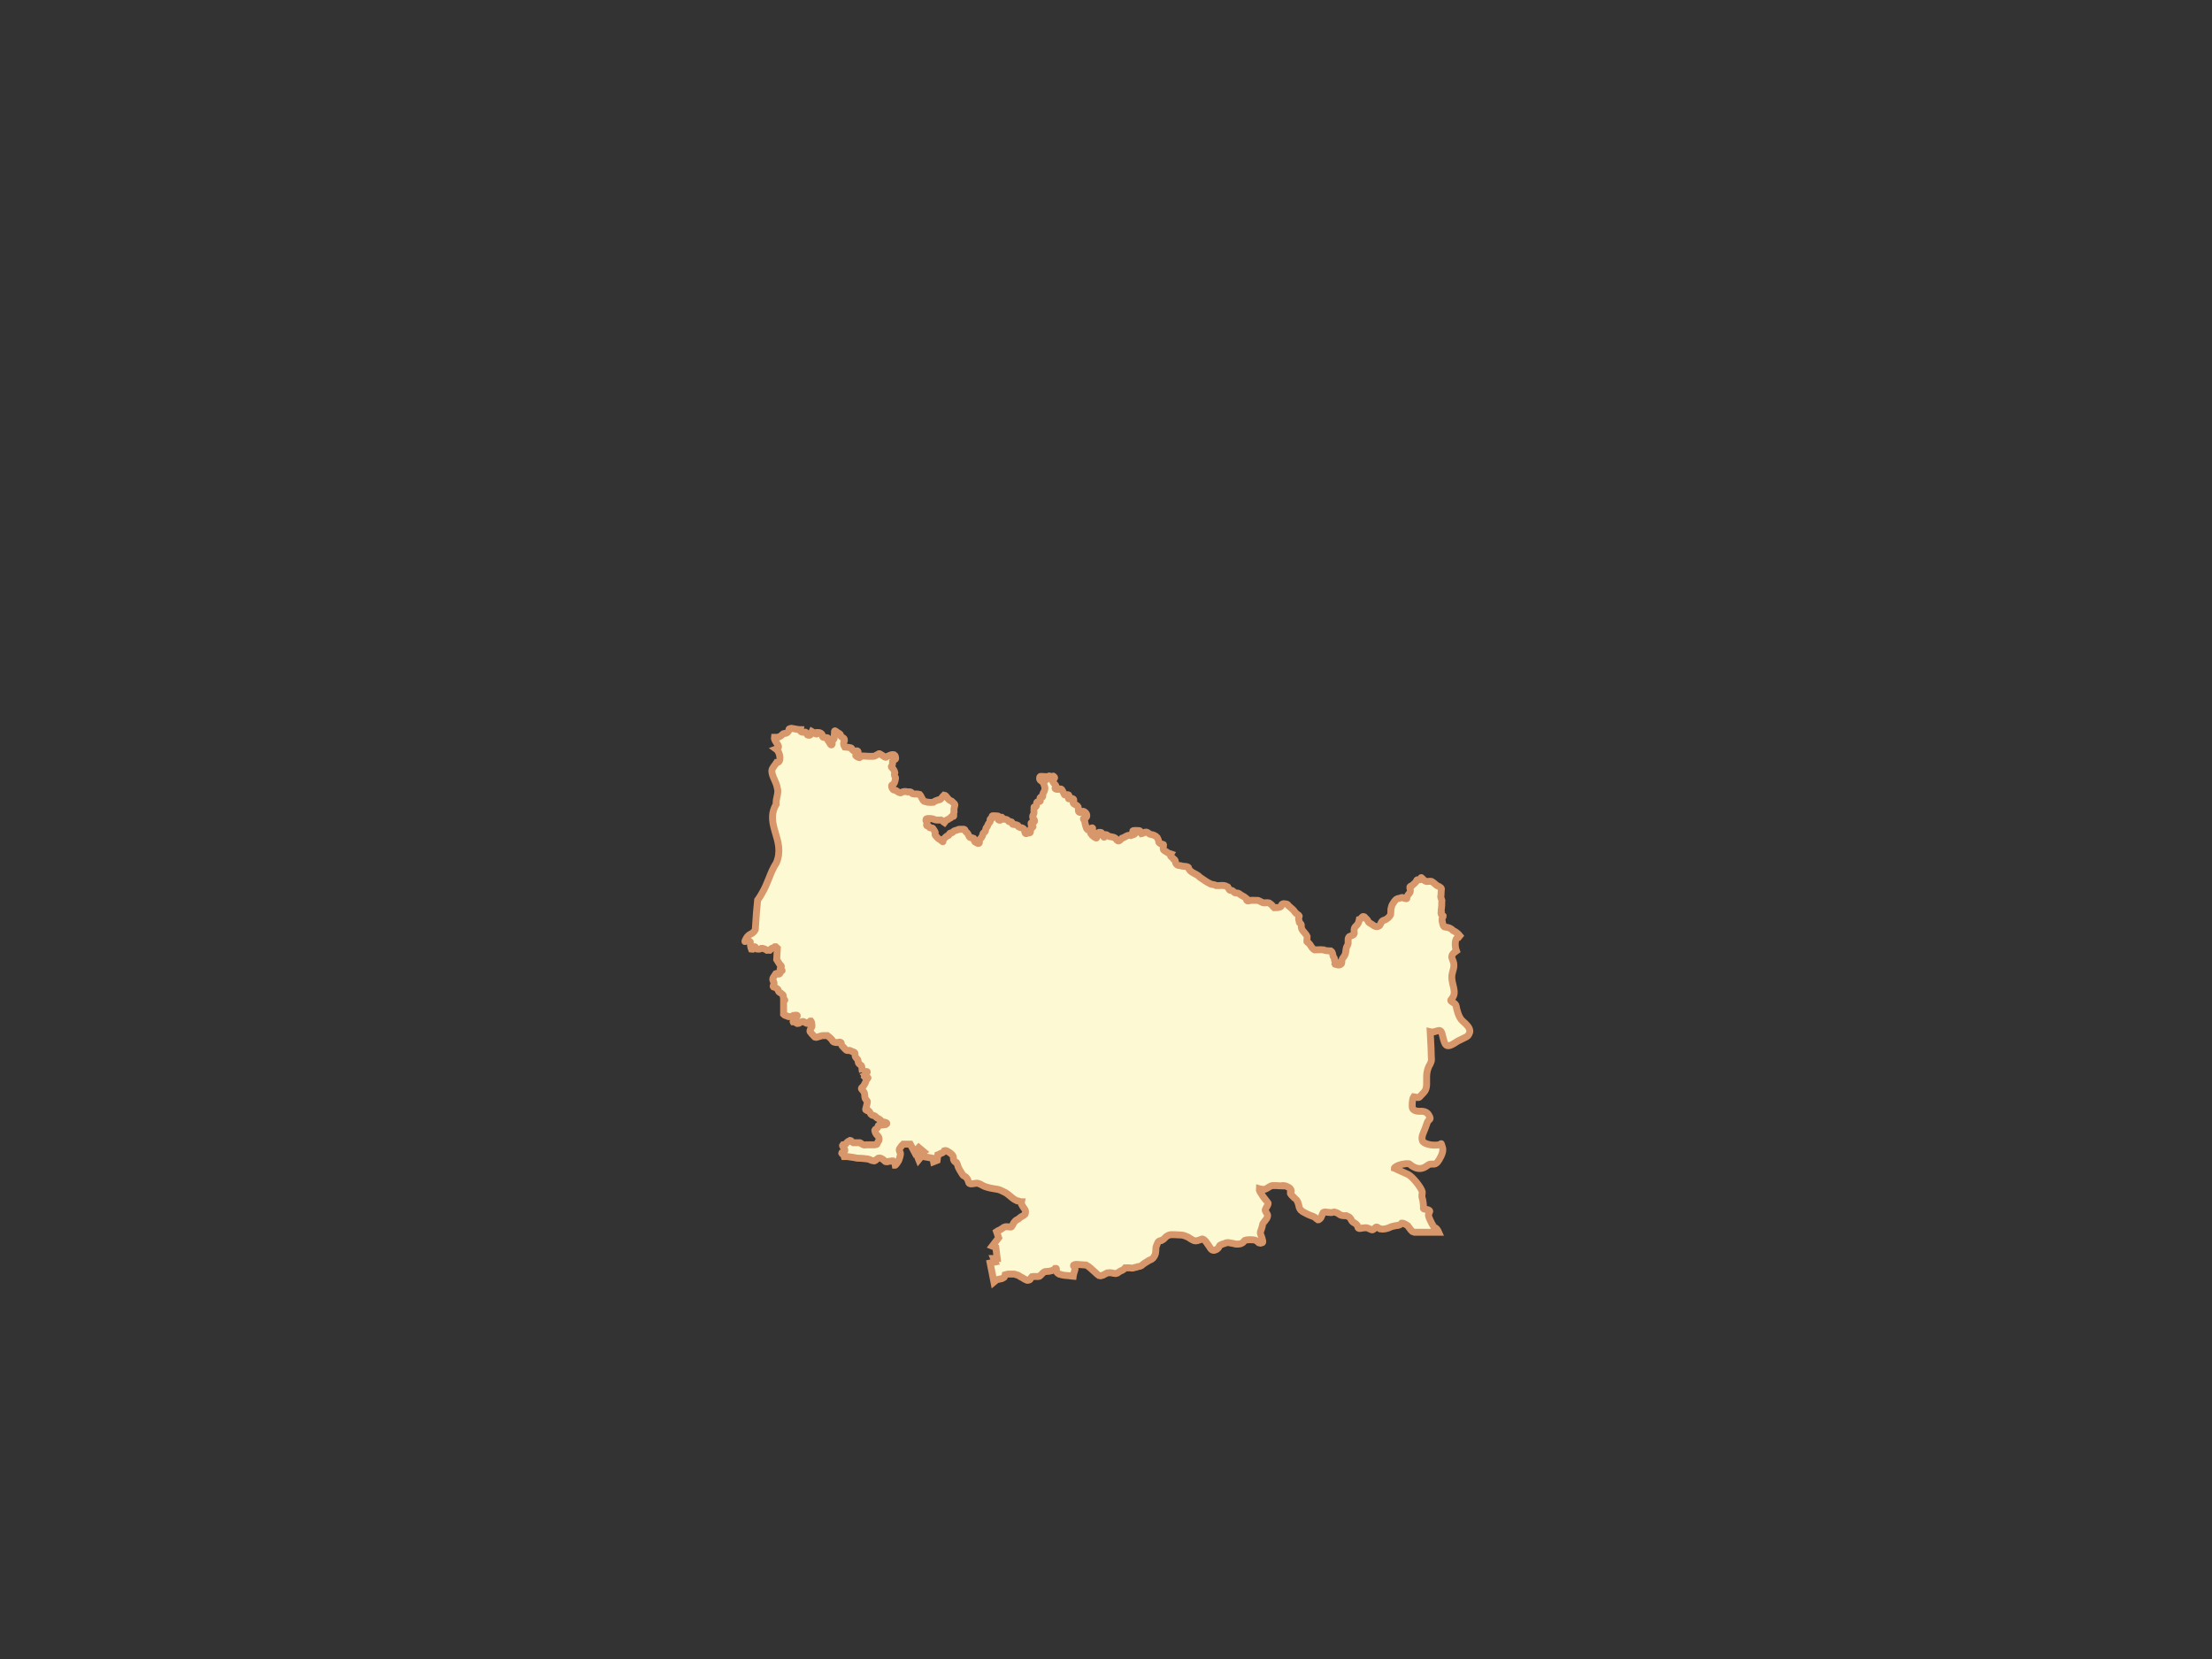 <?xml version="1.0" encoding="UTF-8" standalone="no" ?>
<!DOCTYPE svg PUBLIC "-//W3C//DTD SVG 1.1//EN" "http://www.w3.org/Graphics/SVG/1.1/DTD/svg11.dtd">
<svg xmlns="http://www.w3.org/2000/svg" xmlns:xlink="http://www.w3.org/1999/xlink" version="1.1" width="640" height="480" viewBox="0 0 640 480" xml:space="preserve">
<rect x="0" y="0" width="640" height="480" fill="#333333" stroke="none"/>
<desc>Created with Fabric.js 3.6.6</desc>
<defs>
</defs>
<g transform="matrix(1 0 0 1 320.38 290.83)" id="path5458"  >
<path style="stroke: rgb(215,151,106); stroke-width: 2; stroke-dasharray: none; stroke-linecap: butt; stroke-dashoffset: 0; stroke-linejoin: miter; stroke-miterlimit: 4; fill: rgb(253,249,210); fill-rule: evenodd; opacity: 1;"  transform=" translate(-250.04, -268.5)" d="m 164.08 273.1 c 0.069 0 0.137 0 0.197 0 c 0.077 0.1 0.149 0.2 0.197 0.4 c 0.043 0.2 0.09 0.5 0.103 0.8 c 0.013 0.2 -0.006 0.5 -0.103 0.6 c -0.12 0.2 -0.287 0.5 -0.385 0.7 c -0.049 0.1 -0.08 0.3 -0.084 0.4 c -0.005 0.1 0.018 0.2 0.084 0.2 c 0.288 0.3 0.464 0.7 0.76 0.9 c 0.168 0.2 0.298 0.4 0.451 0.5 c 0.076 0.1 0.156 0.2 0.253 0.2 c 0.097 0 0.212 0 0.347 0 c 0.349 -0.1 0.686 -0.2 1.004 -0.3 c 0.319 -0.1 0.62 -0.2 0.901 -0.2 c 0.238 0 0.537 0 0.817 0 c 0.14 0 0.273 0 0.394 0 c 0.122 0.1 0.234 0.1 0.319 0.2 c 0.141 0.2 0.358 0.3 0.563 0.5 c 0.205 0.2 0.391 0.4 0.479 0.5 c 0.092 0.2 0.184 0.4 0.282 0.5 c 0.097 0.1 0.202 0.1 0.319 0.2 c 0.235 0.1 0.527 0.1 0.929 0.1 c 0.084 0 0.397 -0.1 0.676 -0.1 c 0.14 0 0.268 0 0.357 0.1 c 0.089 0 0.132 0.1 0.103 0.2 c -0.029 0.1 -0.019 0.2 0.01 0.3 c 0.028 0.1 0.083 0.2 0.15 0.3 c 0.135 0.2 0.331 0.4 0.516 0.6 c 0.071 0 0.258 0.3 0.469 0.5 c 0.211 0.2 0.44 0.4 0.573 0.4 c 0.316 0 0.547 0 0.76 0 c 0.214 0.1 0.408 0.2 0.666 0.3 c 0.23 0.1 0.444 0.1 0.601 0.2 c 0.079 0.1 0.143 0.1 0.188 0.2 c 0.044 0.1 0.075 0.2 0.075 0.4 c 0 0.4 0.031 0.6 0.131 0.8 c 0.1 0.2 0.269 0.3 0.535 0.6 c 0.135 0.1 0.197 0.4 0.244 0.7 c 0.047 0.2 0.073 0.5 0.131 0.5 c 0.095 0.1 0.183 0.2 0.291 0.3 c 0.218 0.2 0.385 0.3 0.497 0.4 c 0.112 0.2 0.169 0.4 0.169 0.7 c 0 0.2 0.043 0.7 0.113 1 c 0.017 0.1 0.037 0.1 0.056 0.2 m 0 0 c 0.021 0 0.042 0.1 0.066 0.1 c 0.045 0.1 0.098 0.1 0.15 0 c 0.045 -0.1 0.376 -0.2 0.676 -0.3 c 0.15 0 0.294 0 0.385 0 c 0.091 0 0.125 0.1 0.075 0.2 c -0.044 0.1 -0.298 0.3 -0.535 0.5 c -0.118 0.2 -0.231 0.3 -0.31 0.4 c -0.079 0.1 -0.122 0.2 -0.103 0.2 c 0.026 0.1 0.121 0.2 0.253 0.2 c 0.132 0.1 0.298 0.1 0.451 0.1 c 0.152 0.1 0.298 0.1 0.385 0.1 c 0.087 0.1 0.12 0.1 0.056 0.2 c -0.092 0.1 -0.211 0.3 -0.319 0.4 c -0.108 0.2 -0.207 0.3 -0.253 0.5 c -0.104 0.4 -0.366 0.8 -0.573 1.2 c -0.093 0.2 -0.336 0.4 -0.516 0.6 c -0.09 0.1 -0.163 0.1 -0.197 0.2 c -0.034 0.1 -0.026 0.2 0.047 0.3 c 0.068 0.1 0.062 0.1 0.188 0.2 c 0.164 0.2 0.334 0.4 0.46 0.6 c 0.126 0.2 0.206 0.4 0.206 0.6 c 0 0.2 0.026 0.5 0.075 0.8 c 0.05 0.4 0.128 0.6 0.216 0.7 c 0.179 0.2 0.338 0.3 0.432 0.5 c 0.093 0.1 0.114 0.3 0.037 0.6 c -0.122 0.5 -0.149 0.7 -0.282 1.2 c -0.068 0.3 -0.178 0.5 -0.178 0.6 c -0 0.1 0.032 0.2 0.103 0.2 c 0.071 0.1 0.178 0.1 0.357 0.2 c 0.185 0 0.322 0.1 0.422 0.1 c 0.1 0.1 0.167 0.2 0.225 0.2 c 0.117 0.2 0.193 0.4 0.404 0.7 c 0.108 0.1 0.222 0.2 0.338 0.3 c 0.116 0.1 0.231 0.1 0.347 0.1 c 0.232 0.1 0.457 0.1 0.648 0.3 c 0.338 0.4 0.755 0.6 1.145 0.8 c 0.181 0.1 0.364 0.3 0.554 0.5 c 0.095 0.1 0.193 0.1 0.291 0.2 c 0.098 0.1 0.198 0.1 0.3 0.1 c 0.2 0 0.581 0.1 0.817 0.2 c 0.118 0.1 0.192 0.1 0.197 0.2 c 0.005 0.1 -0.064 0.2 -0.253 0.3 c -0.163 0 -0.352 0.1 -0.573 0.1 c -0.221 0 -0.473 0.1 -0.76 0.1 c -0.411 0 -0.63 0 -0.77 0 c -0.139 0.1 -0.202 0.3 -0.282 0.6 c -0.027 0.1 -0.103 0.2 -0.197 0.3 c -0.094 0.1 -0.203 0.1 -0.31 0.2 c -0.107 0.1 -0.205 0.2 -0.272 0.2 c -0.067 0.1 -0.102 0.2 -0.075 0.3 c 0.055 0.2 0.129 0.5 0.235 0.7 c 0.105 0.2 0.241 0.4 0.432 0.6 c 0.23 0.2 0.374 0.4 0.46 0.6 c 0.085 0.2 0.113 0.4 0.113 0.6 c 0 0.3 -0.092 0.5 -0.197 0.6 c -0.105 0.1 -0.227 0.2 -0.282 0.4 c -0.036 0.2 -0.077 0.3 -0.131 0.4 c -0.054 0.1 -0.125 0.1 -0.206 0.1 c -0.163 0.1 -0.391 0.1 -0.713 0.1 h -1.521 c -0.215 0 -0.471 0 -0.723 0 c -0.252 0.1 -0.496 0.1 -0.704 0 c -0.269 -0.1 -0.501 -0.2 -0.751 -0.4 c -0.125 0 -0.252 -0.1 -0.394 -0.2 c -0.143 0 -0.304 0 -0.479 0 c -0.215 0 -0.471 0 -0.723 0 c -0.252 0 -0.496 0 -0.704 0 c -0.211 -0.1 -0.669 -0.7 -0.76 -0.7 c -0.135 0.1 -0.373 0.2 -0.601 0.3 c -0.228 0.2 -0.447 0.3 -0.544 0.5 c -0.051 0.1 -0.156 0.2 -0.282 0.3 c -0.125 0 -0.276 0.1 -0.413 0.1 c -0.137 0 -0.261 0.1 -0.347 0.1 c -0.086 0.1 -0.131 0.2 -0.103 0.3 c 0.039 0.1 0.234 0.4 0.404 0.6 c 0.085 0.2 0.164 0.3 0.216 0.4 c 0.051 0.2 0.073 0.3 0.047 0.4 c -0.024 0.1 -0.109 0.1 -0.216 0.2 c -0.107 0.1 -0.238 0.2 -0.357 0.2 c -0.119 0.1 -0.222 0.2 -0.282 0.2 c -0.059 0.1 -0.071 0.1 0 0.2 c 0.127 0.1 0.287 0.3 0.432 0.4 c 0.108 0.2 0.178 0.3 0.244 0.5 h -0 c 0.297 0 0.501 0 0.882 0 c 0.701 0.1 1.483 0.2 2.065 0.3 c 0.634 0.2 1.294 0.2 1.952 0.2 c 0.659 0.1 1.314 0.1 1.934 0.2 c 0.738 0.2 1.162 0.5 1.521 0.5 c 0.18 0.1 0.337 0.1 0.516 0 c 0.18 -0.1 0.377 -0.2 0.619 -0.5 c 0.111 -0.1 0.223 -0.1 0.338 -0.2 c 0.115 0 0.232 -0.1 0.347 -0.1 c 0.23 0 0.458 0.1 0.666 0.2 c 0.416 0.2 0.757 0.6 0.901 0.7 c 0.145 0.2 0.325 0.2 0.526 0.2 c 0.2 0 0.423 0 0.648 -0.1 c 0.225 0 0.456 -0.1 0.676 -0.1 c 0.219 -0.1 0.427 0 0.61 0 c 0.128 0.1 0.219 0.2 0.291 0.3 c 0.072 0.1 0.127 0.1 0.16 0.2 c 0.066 0.2 0.064 0.4 0.075 0.5 c 0.006 0.1 0.02 0.1 0.037 0.2 c 0.018 0 0.038 0 0.084 -0.1 c 0.093 0 0.261 -0.3 0.573 -0.7 c 0.234 -0.3 0.389 -0.6 0.507 -1 c 0.118 -0.3 0.206 -0.7 0.319 -1.2 c 0.065 -0.2 0.044 -0.4 -0.01 -0.6 c -0.054 -0.1 -0.147 -0.3 -0.216 -0.4 c -0.069 -0.2 -0.113 -0.3 -0.094 -0.5 c 0.019 -0.2 0.108 -0.4 0.319 -0.6 c 0.376 -0.5 0.48 -0.7 0.817 -1 h 2.046 l 1.23 2.3 l 1.22 -1.3 l 1.436 1.2 l -1.84 1.3 l 0.404 1 l 0.826 -1 l 3.276 0.6 l 0.197 1 l 1.023 -0.4 l 0.206 -1.6 c 0.273 -0.1 0.544 -0.2 0.817 -0.4 c 0.565 -0.2 0.832 -0.3 1.084 -0.8 c 0.331 -0.1 0.604 0 0.925 0.2 c 0.407 0.2 0.828 0.5 1.145 0.8 c 0.158 0.1 0.292 0.3 0.385 0.5 c 0.093 0.2 0.15 0.3 0.15 0.5 c 0 0.5 0.049 0.7 0.131 0.8 c 0.083 0.2 0.201 0.3 0.329 0.4 c 0.128 0 0.269 0.1 0.404 0.2 c 0.134 0.2 0.263 0.4 0.366 0.8 c 0.117 0.5 0.323 0.9 0.554 1.3 c 0.231 0.4 0.479 0.8 0.666 1.1 c 0.124 0.3 0.276 0.4 0.441 0.6 c 0.166 0.1 0.351 0.2 0.526 0.3 c 0.175 0.1 0.345 0.3 0.497 0.5 c 0.152 0.2 0.288 0.4 0.385 0.8 c 0.084 0.3 0.195 0.6 0.347 0.7 c 0.152 0.1 0.342 0.1 0.563 0.1 c 0.442 0 1.022 -0.2 1.746 -0.2 c 0.175 0 0.361 0.1 0.563 0.2 c 0.202 0 0.422 0.2 0.657 0.3 c 0.235 0.1 0.487 0.3 0.76 0.4 c 0.274 0.1 0.565 0.2 0.882 0.3 c 1.056 0.3 2.021 0.4 3.069 0.6 c 0.449 0.1 0.98 0.3 1.492 0.6 c 0.512 0.2 1.005 0.5 1.37 0.8 c 0.424 0.3 0.816 0.7 1.211 1 c 0.395 0.3 0.798 0.6 1.248 0.8 c 0.23 0.1 0.457 0.2 0.676 0.2 c 0.219 0.1 0.432 0.1 0.723 0.2 h 0.085 c -0.02 0.1 -0.047 0.2 -0.047 0.4 c 0 0.2 0.073 0.3 0.188 0.5 c 0.115 0.2 0.269 0.5 0.422 0.7 c 0.153 0.2 0.307 0.4 0.422 0.6 c 0.115 0.2 0.188 0.4 0.188 0.6 c 0 0.4 -0.045 0.6 -0.131 0.8 c -0.087 0.1 -0.215 0.2 -0.366 0.3 c -0.151 0.1 -0.323 0.2 -0.516 0.3 c -0.193 0.1 -0.406 0.2 -0.619 0.4 c -0.373 0.4 -0.72 0.5 -1.032 0.7 c -0.156 0.1 -0.306 0.2 -0.441 0.4 c -0.135 0.1 -0.256 0.3 -0.366 0.5 c -0.207 0.4 -0.338 0.7 -0.441 0.8 c -0.103 0.2 -0.18 0.3 -0.282 0.3 c -0.203 0 -0.506 -0.1 -1.323 -0.1 c -0.219 0 -0.389 0 -0.535 0.1 c -0.146 0 -0.272 0.1 -0.404 0.2 c -0.263 0.2 -0.553 0.4 -1.108 0.7 c -0.273 0.1 -0.544 0.2 -0.817 0.4 l 0.61 1.8 l -1.84 2.4 l 1.023 0.4 l 0.404 3.2 h -1.023 l 0.413 1 l -1.436 0.3 l 1.089 5.5 c 0.358 -0.3 0.706 -0.6 0.957 -0.7 c 0.482 -0.1 0.987 -0.2 1.399 -0.3 c 0.206 -0.1 0.388 -0.2 0.535 -0.3 c 0.147 -0.2 0.258 -0.3 0.319 -0.6 c 0.022 0 0.073 -0.1 0.141 -0.2 c 0.068 0 0.151 -0.1 0.253 -0.1 c 0.204 -0.1 0.473 -0.1 0.751 -0.1 c 0.557 0 1.176 0 1.521 0 c 0.195 0 0.4 0.1 0.61 0.2 c 0.21 0 0.417 0.1 0.619 0.2 c 0.405 0.3 0.771 0.5 1.014 0.6 c 0.304 0.2 0.583 0.3 0.835 0.5 c 0.253 0.1 0.481 0.2 0.695 0.3 c 0.214 0 0.414 0 0.601 -0.1 c 0.187 -0.1 0.363 -0.3 0.535 -0.7 c 0.051 -0.1 0.122 -0.1 0.206 -0.2 c 0.084 0 0.182 -0.1 0.291 -0.1 c 0.218 0 0.475 0 0.741 0 c 0.267 0 0.541 0 0.788 0 c 0.248 0 0.468 -0.1 0.629 -0.3 c 0.382 -0.3 0.543 -0.6 0.807 -0.8 c 0.132 -0.1 0.289 -0.2 0.516 -0.3 c 0.227 0 0.523 -0.1 0.929 -0.1 c 0.212 0 0.435 0 0.657 -0.1 c 0.222 0 0.443 -0.1 0.638 -0.2 c 0.39 -0.2 0.69 -0.4 0.751 -0.5 c 0.17 0 0.259 -0.1 0.3 0 c 0.041 0 0.033 0.1 0.028 0.3 c -0.005 0.1 -0.013 0.3 0.019 0.4 c 0.032 0.2 0.102 0.4 0.253 0.5 c 0.093 0.1 0.267 0.3 0.479 0.4 c 0.212 0 0.467 0.1 0.723 0.2 c 0.511 0.1 1.033 0.2 1.267 0.2 c 0.506 0 1.147 0.1 1.774 0.2 c 0.127 0 0.222 0.1 0.347 0.1 c 0.039 -0.3 0.071 -0.5 0.16 -0.8 c 0.128 -0.4 0.285 -0.9 0.385 -1.3 c 0.047 -0.1 -0.014 -0.3 -0.103 -0.5 c -0.089 -0.1 -0.212 -0.3 -0.282 -0.4 c -0.035 -0.1 -0.055 -0.2 -0.056 -0.2 c -0.001 -0.1 0.022 -0.1 0.075 -0.1 c 0.105 -0.1 0.333 -0.2 0.77 -0.2 c 0.489 0 1.038 0.1 1.549 0.1 c 0.511 0 0.98 0.1 1.314 0.1 c 0.233 0.1 0.738 0.5 1.239 0.9 c 0.501 0.5 1.003 0.9 1.22 1.1 c 0.513 0.5 0.85 0.8 1.145 1 c 0.147 0 0.278 0.1 0.422 0.1 c 0.145 0 0.302 0 0.479 -0.1 c 0.226 0 0.387 -0.1 0.526 -0.2 c 0.139 -0.1 0.252 -0.2 0.385 -0.2 c 0.133 -0.1 0.288 -0.2 0.497 -0.3 c 0.209 0 0.477 -0.1 0.845 -0.1 c 0.6 0 0.992 0.2 1.37 0.2 c 0.189 0.1 0.375 0.1 0.582 0 c 0.207 0 0.431 -0.2 0.704 -0.4 c 0.402 -0.3 0.698 -0.4 0.976 -0.5 c 0.278 -0.2 0.536 -0.3 0.864 -0.7 c 0.057 0 0.225 0 0.441 0 c 0.216 0 0.478 0 0.751 0 c 0.546 0.1 1.107 0.1 1.267 0 c 0.288 -0.1 0.55 -0.2 0.798 -0.2 c 0.248 -0.1 0.478 -0.2 0.695 -0.2 c 0.216 0 0.417 -0.1 0.61 -0.2 c 0.193 -0.1 0.376 -0.2 0.554 -0.4 c 0.225 -0.2 0.55 -0.4 0.882 -0.6 c 0.332 -0.2 0.678 -0.4 0.967 -0.6 c 0.574 -0.2 0.857 -0.4 1.061 -0.6 c 0.204 -0.2 0.324 -0.5 0.573 -0.9 c 0.098 -0.2 0.152 -0.5 0.188 -0.7 c 0.035 -0.2 0.056 -0.5 0.066 -0.7 c 0.01 -0.3 0.008 -0.5 0.028 -0.7 c 0.021 -0.2 0.063 -0.4 0.131 -0.5 c 0.267 -0.6 0.315 -0.9 0.451 -1.1 c 0.068 -0.1 0.149 -0.2 0.3 -0.3 c 0.151 -0.1 0.365 -0.2 0.676 -0.2 c 0.174 -0.1 0.347 -0.2 0.507 -0.3 c 0.16 -0.1 0.309 -0.2 0.46 -0.4 c 0.301 -0.3 0.584 -0.6 0.873 -0.7 c 0.255 -0.2 0.554 -0.2 0.873 -0.3 c 0.319 0 0.666 0 1.014 0 c 0.696 0 1.414 0.1 2.009 0.1 c 0.324 0 0.656 0.1 0.986 0.2 c 0.33 0.1 0.658 0.3 0.976 0.4 c 0.636 0.4 1.228 0.8 1.718 1 c 0.177 0 0.363 0.1 0.554 0.1 c 0.191 0 0.387 -0.1 0.582 -0.1 c 0.389 -0.1 0.776 -0.3 1.117 -0.4 c 0.1 -0.1 0.209 -0.1 0.329 0 c 0.12 0 0.254 0.1 0.385 0.2 c 0.262 0.2 0.535 0.5 0.798 0.9 c 0.525 0.7 0.986 1.5 1.145 1.7 c 0.196 0.2 0.422 0.4 0.648 0.4 c 0.226 0.1 0.452 0 0.666 -0.1 c 0.215 0 0.419 -0.2 0.582 -0.3 c 0.163 -0.1 0.286 -0.3 0.357 -0.4 c 0.125 -0.3 0.243 -0.4 0.366 -0.6 c 0.123 -0.1 0.254 -0.2 0.394 -0.2 c 0.281 -0.2 0.614 -0.2 1.079 -0.4 c 0.173 -0.1 0.413 -0.2 0.685 -0.2 c 0.272 0 0.58 0 0.882 0.1 c 0.604 0.1 1.193 0.2 1.502 0.3 c 0.319 0 0.607 0.1 0.864 0 c 0.257 0 0.485 0 0.685 -0.1 c 0.201 -0.1 0.375 -0.2 0.526 -0.3 c 0.15 -0.2 0.278 -0.3 0.385 -0.4 c 0.106 -0.2 0.268 -0.3 0.46 -0.3 c 0.192 -0.1 0.412 -0.1 0.657 -0.1 c 0.489 -0.1 1.048 0 1.539 0 c 0.352 0 0.605 0.1 0.807 0.2 c 0.202 0.1 0.353 0.3 0.507 0.4 c 0.154 0.2 0.318 0.3 0.526 0.3 c 0.104 0.1 0.211 0.1 0.347 0 c 0.136 0 0.298 0 0.479 -0.1 c 0.095 -0.1 0.105 -0.3 0.066 -0.5 c -0.04 -0.2 -0.134 -0.5 -0.235 -0.9 c -0.201 -0.6 -0.451 -1.2 -0.451 -1.4 c 0 -0.3 0.156 -0.7 0.31 -1.1 c 0.153 -0.5 0.31 -0.9 0.31 -1.3 c -0 -0.1 0.274 -0.5 0.563 -0.9 c 0.289 -0.4 0.596 -0.8 0.666 -0.9 c 0.143 -0.3 0.215 -0.5 0.244 -0.7 c 0.029 -0.2 0.017 -0.3 -0.037 -0.4 c -0.109 -0.3 -0.358 -0.6 -0.619 -1.1 c -0.061 -0.1 -0.037 -0.3 0.028 -0.4 c 0.066 -0.2 0.173 -0.4 0.291 -0.6 c 0.118 -0.2 0.242 -0.4 0.338 -0.6 c 0.096 -0.2 0.16 -0.4 0.16 -0.6 c -0 -0.1 -1.413 -1.8 -1.633 -2.2 c -0.264 -0.5 -0.524 -0.8 -0.713 -1.1 c -0.095 -0.2 -0.171 -0.4 -0.225 -0.6 c -0.028 -0.1 -0.032 -0.2 -0.021 -0.3 c 0.329 0.1 0.237 0 0.547 0.1 c 0.31 0.1 0.596 0.1 0.817 0.1 c 0.139 0 0.303 0 0.479 -0.1 c 0.176 -0.1 0.366 -0.2 0.554 -0.3 c 0.375 -0.2 0.744 -0.5 1.014 -0.6 c 0.161 -0.1 0.387 -0.1 0.648 -0.1 c 0.26 0 0.557 0 0.854 0 c 0.594 0 1.197 0.1 1.567 0.1 c 0.015 -0.1 0.24 -0.1 0.554 -0.1 c 0.314 0 0.72 0.1 1.098 0.3 c 0.189 0.1 0.374 0.2 0.535 0.3 c 0.161 0.1 0.3 0.2 0.404 0.4 c 0.104 0.1 0.171 0.3 0.188 0.5 c 0.017 0.2 -0.014 0.4 -0.113 0.6 c -0.081 0 -0.117 0.1 -0.122 0.1 c -0.005 0.1 0.024 0.1 0.075 0.2 c 0.103 0.2 0.298 0.4 0.516 0.6 c 0.437 0.5 0.952 0.9 0.957 0.9 c 0.149 0.1 0.28 0.3 0.385 0.5 c 0.104 0.1 0.188 0.3 0.263 0.5 c 0.15 0.4 0.251 0.9 0.375 1.4 c 0.066 0.2 0.196 0.5 0.357 0.7 c 0.161 0.1 0.357 0.3 0.582 0.5 c 0.451 0.3 0.999 0.5 1.521 0.8 c 0.581 0.3 1.065 0.4 1.492 0.6 c 0.213 0.1 0.407 0.2 0.601 0.3 c 0.193 0.2 0.377 0.3 0.563 0.5 c 0.111 0.1 0.225 0.1 0.329 0.2 c 0.104 0 0.205 0 0.3 -0.1 c 0.19 -0.1 0.362 -0.3 0.507 -0.5 c 0.289 -0.5 0.473 -1.1 0.507 -1.2 c 0.031 -0.1 0.091 -0.2 0.169 -0.3 c 0.078 -0.1 0.168 -0.1 0.282 -0.1 c 0.227 -0.1 0.525 -0.1 0.835 0 c 0.31 0 0.637 0.1 0.948 0.1 c 0.311 0 0.605 0 0.835 -0.1 c 0.184 -0.1 0.387 -0.1 0.61 0 c 0.223 0.1 0.465 0.2 0.713 0.3 c 0.248 0.2 0.501 0.3 0.76 0.5 c 0.259 0.1 0.522 0.2 0.779 0.2 c 0.363 0 0.662 0 0.92 0 c 0.257 0.1 0.473 0.2 0.657 0.3 c 0.184 0.1 0.337 0.2 0.479 0.4 c 0.141 0.2 0.273 0.4 0.404 0.7 c 0.13 0.2 0.283 0.4 0.451 0.5 c 0.167 0.1 0.342 0.2 0.516 0.3 c 0.174 0.1 0.347 0.2 0.497 0.4 c 0.15 0.1 0.28 0.4 0.375 0.8 c 0.029 0.1 0.078 0.2 0.15 0.2 c 0.072 0.1 0.166 0.1 0.272 0.1 c 0.213 0 0.489 0 0.779 -0.1 c 0.29 0 0.592 -0.1 0.882 -0.1 c 0.291 0 0.565 0 0.779 0.1 c 0.401 0.2 0.677 0.3 0.882 0.4 c 0.206 0.1 0.343 0.1 0.46 0.1 c 0.117 0 0.213 -0.1 0.347 -0.2 c 0.134 -0.1 0.306 -0.3 0.563 -0.5 c 0.076 -0.1 0.165 -0.1 0.263 -0.1 c 0.097 0 0.201 0 0.31 0.1 c 0.218 0.1 0.452 0.3 0.657 0.4 c 0.26 0 0.537 0.1 0.817 0.1 c 0.28 0 0.563 -0.1 0.826 -0.1 c 0.526 -0.1 0.981 -0.3 1.22 -0.4 c 0.307 -0.2 0.763 -0.3 1.22 -0.4 c 0.457 -0.1 0.917 -0.2 1.239 -0.2 c 0.326 -0.1 0.519 -0.2 0.657 -0.3 c 0.138 -0.1 0.217 -0.2 0.31 -0.3 c 0.092 0 0.195 -0.1 0.385 0 c 0.19 0 0.461 0.2 0.892 0.4 c 0.168 0.1 0.329 0.2 0.479 0.3 c 0.15 0.2 0.296 0.4 0.441 0.6 c 0.29 0.4 0.584 0.8 0.929 1.1 c 0.167 0.1 0.387 0.1 0.638 0.2 c 0.251 0 0.529 0 0.817 0 c 0.576 0 1.182 0 1.614 0 h 3.069 h 1.483 c -0.299 -0.7 -0.845 -1.3 -1.078 -1.3 c -0.37 0 -1.541 -2.2 -1.894 -3.5 c -0.163 -0.6 0.669 -1.2 0.247 -1.5 c -0.582 -0.5 -1.867 -0.2 -1.729 -0.7 c 0.1 -0.4 -0.071 -2.1 -0.329 -2.9 c -0.258 -0.8 0.087 -1.3 0 -1.8 c -0.267 -1.2 -2.731 -4.3 -4.035 -5 c -0.595 -0.3 -3.184 -1.4 -3.706 -1.7 c -0.053 0 -0.329 -0.1 -0.329 -0.1 c -0.005 -0.3 0.807 -0.8 1.976 -1.1 c 0.92 -0.2 2.187 -0.4 2.471 -0.1 c 1.011 0.9 2.572 1.7 4.118 1 c 0.716 -0.3 1.193 -0.9 1.812 -1 c 1.206 -0.2 1.651 0.7 3.129 -2.3 c 0.465 -1 0.568 -1.6 0.494 -2.3 c -0.036 -0.2 -0.137 -0.5 -0.247 -0.8 c -0.511 -1.2 0.44 -0.1 -1.976 -0.1 c -1.852 0 -3.356 -0.6 -3.624 -1.2 c -0.235 -0.5 -0.247 -1.4 0.412 -2.8 c 0.46 -1 0.981 -2.8 1.153 -3 c 0.448 -0.4 0.92 -0.5 0.412 -1.4 c -0.533 -1.1 -1.299 -1.5 -2.882 -1.4 c -1.105 0 -1.971 -0.4 -2.059 -1.1 c -0.047 -0.4 -0.081 -2.4 0.412 -3.1 c 2.064 0.3 1.024 0.6 2.882 -1.2 c 1.87 -1.9 -0.217 -5 1.894 -8.3 c 0.592 -1.3 0.274 -0.9 0.247 -4.5 l -0.247 -4.8 c 1.659 0.4 2.841 -1.3 3.376 0.4 c 0.777 2.7 0.718 4.5 3.129 3.2 c 0.628 -0.3 1.296 -0.9 2.059 -1.2 c 0.763 -0.4 2.146 -1 2.306 -1.2 c 1.168 -1.5 0.585 -2.5 -1.482 -4.3 c -1.176 -1 -1.734 -3.4 -1.894 -4.4 c -0.11 -0.7 -1.238 -1.1 -1.482 -1.4 c -0.354 -0.4 0.698 -0.7 0.906 -2.1 c 0.164 -1 -0.298 -2.3 -0.494 -3.3 c -0.228 -1.1 -0.264 -1.9 0 -2.8 c 0.21 -0.8 0.52 -1.6 0.412 -2.5 c -0.115 -1 -0.785 -1.9 -0.576 -2.3 c 0.155 -0.7 0.764 -1.1 1.318 -1.5 c -0.533 -1.4 -0.503 -3.8 0.576 -3.9 l 0.412 -0.5 c -0.474 -0.6 -1.299 -1.2 -1.976 -1.5 c -0.608 -0.7 -1.347 -0.9 -2.224 -1 c -0.6 0 -0.685 -0.8 -0.824 -1.3 c -0.109 -0.5 -0.204 -1 0 -1.4 c 0.304 -0.6 0.369 -0.5 -0.165 -0.8 c -0.311 -0.1 -0.277 -0.9 -0.165 -1 c -0.111 -0.7 0.064 -0.6 0.082 -1.4 c 0.086 -0.3 -0.006 -1.4 0.082 -1.8 c -0.126 -0.7 -0.488 -0.7 -0.247 -1.5 c 0.037 -0.4 0.023 -1.3 0.082 -1.6 c 0.256 -0.5 -0.617 -0.9 -0.824 -1 c -0.809 -0.3 -1.208 -1 -1.976 -1.4 c -0.333 -0.1 -0.807 0 -1.153 0 c -0.834 0.1 -1.229 -0.6 -1.812 -1.1 c -0.182 -0.1 -0.108 0.6 -0.329 0.6 c -0.537 0.1 -1.071 -0.2 -1.071 0.4 c -0.363 0.5 -0.867 0.9 -1.318 1.3 c -1.497 0.5 0.348 1.1 -0.988 2.5 c -0.257 0.3 -0.494 0.7 -0.494 1.2 c 0 0.3 -1.097 -0.2 -1.153 -0.2 c -0.327 -0.2 -0.799 0.2 -1.153 0.2 c -0.805 0.1 -1.259 0.7 -1.647 1.4 c -0.475 0.6 -0.437 0.9 -0.659 1.7 c 0 0.2 -0.035 1.4 -0.082 1.6 c -0.316 0.7 -1.056 1.3 -1.812 1.6 c -0.896 0.1 -0.932 1 -1.4 1.6 c -0.854 0.6 -1.539 0.1 -2.224 -0.4 c -0.375 -0.3 -0.963 -0.4 -1.071 -0.9 c -0.092 -0.3 -0.879 -1 -1.153 -1.3 c -0.646 -0.3 -0.651 0.6 -1.4 0.8 c -0.179 0.9 -0.37 1.4 -1.071 2 c -0.609 0.6 -0.412 1.3 -0.412 2.1 c -0.147 0.5 -0.968 0.6 -1.482 0.9 c -0.541 0.6 -0.054 1.7 -0.412 2.4 c -0.784 1.2 -0.252 2.1 -0.988 3.2 c -0.211 0.4 -0.537 0.6 -0.659 1.1 c -0.144 0.6 0.081 0.9 -0.247 1.2 c -0.545 0.5 -1.195 0.2 -1.812 0 c -0.065 -0.1 0.477 -0.8 0 -1 c -0.26 -0.1 -0.015 -0.7 -0.247 -0.8 c -0.498 -0.6 -0.238 -1.6 -0.906 -2 c -0.753 0 -1.893 -0.1 -2.059 -0.3 c -0.869 -0.1 -1.769 0 -2.635 0 c -0.635 -0.3 -0.994 -1 -1.4 -1.6 c -0.389 -0.4 -0.449 -0.6 -0.824 -0.7 c -0.101 -0.1 0.103 -1.4 0.082 -1.5 c -0.613 -1.4 -1.813 -1.7 -1.729 -3.2 c 0.174 -0.7 -0.733 -0.6 -0.576 -1.2 c -0.516 -1.5 0.314 -1.3 -0.165 -1.8 c -0.453 -0.3 -0.787 -0.6 -0.988 -0.8 c -0.479 -0.8 -1.19 -1.3 -1.894 -1.9 c -0.201 -0.3 -0.415 -0.6 -0.824 -0.6 c -0.905 -0.2 -1.261 0.1 -1.318 0.5 c -0.052 0.4 -0.592 0.6 -2.059 0.6 c -0.46 -0.4 -0.663 -0.9 -1.235 -1.2 c -0.296 -0.4 -1.202 -0.2 -1.647 -0.2 c -0.598 0 -1.195 -0.5 -1.729 -0.7 c -0.805 0 -1.593 -0.1 -2.388 0 c -0.962 0.4 -1.048 -0.1 -1.071 -0.6 c -0.68 -0.6 -1.456 -0.8 -2.141 -1.4 c -0.332 -0.2 -0.547 -0.1 -1.071 -0.2 c -0.459 -0.1 -0.618 -0.8 -1.235 -0.7 c -0.521 0.1 -0.767 -0.8 -0.906 -1 c -0.059 -0.1 -0.184 -0.1 -0.247 -0.1 c -0.894 -0.6 -2.085 -0.2 -3.129 -0.3 c -0.914 -0.5 -1.294 -0.2 -1.647 -0.5 c -1.089 -0.5 -2.008 -1.2 -3.047 -1.9 c -1.042 -1.2 -2.925 -1.2 -3.376 -2.9 c -0.184 -0.2 -1.175 -0.3 -1.482 -0.3 c -0.535 0 -0.535 -0.2 -1.071 -0.2 c -0.55 0 -0.871 -0.3 -1.071 -0.7 c -0.15 -0.3 -0.012 -1 -0.659 -1.2 c -0.315 -0.6 -1.232 -0.7 -0.741 -1.5 c -0.259 -0.1 -0.675 -0.1 -0.906 -0.3 c -0.409 -0.4 -1.183 -0.5 -1.318 -1.1 c -0.114 -0.4 0.258 -1.3 0 -1.3 c -0.348 -0.1 -1.362 -0.3 -1.318 -0.9 c 0.018 -0.2 -0.301 -0.9 -0.412 -1.1 c -0.408 -0.5 -1.138 -0.8 -1.812 -0.9 c -0.408 0 -0.575 -0.3 -0.906 -0.5 c -0.692 -0.5 -1.24 0.2 -1.894 0.3 c -0.397 -0.4 -0.066 -0.8 -0.576 -0.9 c -0.46 0 -1.295 -0.1 -1.729 0 c -0.49 0.2 0.16 0.4 0.494 0.6 c 0.211 0.5 -0.732 0.6 -1.235 0.8 c -1.008 -0.3 -1.671 0.6 -2.553 0.8 c -0.928 0.9 -0.982 1.2 -1.894 0 c -0.654 -0.5 -1.464 -0.3 -2.141 -0.7 c -1.509 -1.4 -0.599 2 -1.729 -0.6 c -0.102 -0.4 -0.162 -0.4 -0.906 -0.4 c -1.297 0.5 0.343 2.8 -1.894 0.9 c -0.306 -0.7 -0.846 -0.4 -0.165 -1.1 c 0.269 -0.3 0.247 -0.9 0.247 -1 c -0 -0.4 -1.046 0.4 -1.482 0.4 c -0.486 -0.4 -0.551 -1.4 -0.741 -2 c 0 -0.6 -0.239 -0.7 -0.412 -1 c -0.193 -0.4 0.519 -0.3 0.824 -0.6 c 0.406 -0.7 -0.221 -1.5 -0.906 -1.7 c -0.566 0 -0.66 0.6 -1.235 0.2 c -0.242 -0.2 -0.165 -0.8 -0.165 -1.1 c 0 -0.5 -0.364 -0.7 -0.659 -0.9 c -0.424 -0.2 -1.039 -0.5 -0.824 -0.9 c 0.407 -0.8 0.003 -1.2 -1.235 -0.9 c -0.369 0.1 0.237 -0.7 -0.082 -1.1 c -0.301 -0.3 -1.073 0.2 -1.235 -0.1 c -0.276 -0.5 -0.235 -0.6 -0.659 -1.3 c -0.281 -0.4 -0.223 -0.4 -0.824 -0.3 c -0.328 0.1 -0.898 0 -0.906 0 c -0.693 -0.2 -0.136 -0.6 0.082 -0.7 c -0.25 -0.6 -0.79 -0.9 -1.071 -1.5 c 0.054 -0.9 1.121 -1 0.082 -1.6 c -0.068 0 -0.537 0.3 -0.988 0 c -0.413 -0.2 -0.487 0.7 -0.741 0.9 c -0.417 0.2 -0.399 0.6 -0.906 0.1 c -0.385 -0.4 0 -0.4 0 -0.8 c -0.102 0 -0.722 -0.1 -0.824 -0.1 c -0.465 -0.1 -0.458 0.6 -0.412 0.8 c 0.109 0.4 0.68 0.6 0.906 0.9 c 0.259 0.2 0.337 0.6 0.412 0.9 c 0.37 0.9 0.17 1.5 -0.329 2.3 c -0.243 0.5 0.101 1.3 -0.494 1.1 c -0.461 -0.1 -0.496 0.6 -0.329 1.1 c 0.06 0.2 -0.711 0.2 -0.906 0.3 c -0.263 0.2 -0.084 0.9 -0.247 1.2 c -0.188 0.4 -0.781 0 -0.659 0.5 c 0.075 0.3 -0.089 0.9 0 1.3 c 0.03 0.8 -0.548 0.7 -0.329 1.6 c 0.187 0.3 0.494 0.5 0.494 0.9 c 0 0.4 -0.58 0.4 -0.824 0.5 c -0.358 0 -0.201 0.6 0 0.8 c 0.621 0.4 0.414 0.4 -0.165 0.8 c -0.197 0.1 -0.169 0.3 -0.165 0.6 c 0.003 0.1 -0.038 0.3 -0.082 0.6 c -0.048 0.2 -0.812 0.2 -0.988 0.3 c -0.409 0.3 -0.659 -0.3 -0.659 -0.8 c 0 -0.4 -0.436 -0.7 -0.741 -0.8 c -0.534 0 -1.207 -0.4 -1.153 -0.5 c 0.178 -0.3 -0.823 -0.5 -1.4 -0.5 c -0.574 0 0.103 -0.9 -1.071 -0.8 c -0.439 0.1 -0.224 -0.7 -1.482 -0.7 c -0.395 0.1 -0.699 -0.9 -0.906 -0.5 c -0.139 0.2 0.058 1.1 -0.741 0.7 c -0.319 -0.1 -0.099 -0.8 0 -1 c 0.132 -0.2 -1.604 -0.2 -1.729 -0.2 c -0.426 0 -0.064 1 -0.329 0.8 c -0.031 0 -0.583 -0.1 -0.412 0.7 c 0.055 0.3 -0.385 0.6 -0.494 0.8 c -0.141 0.3 -0.315 0.9 -0.576 1.1 c -0.214 0.1 -0.221 1.1 -0.494 1.3 c -0.782 0.4 -0.493 0.9 -0.659 1.1 c -0.314 0.5 -0.325 0.6 -0.741 1 c -0.216 0.2 -0.102 0.7 -0.165 1 c -0.03 0.2 -0.207 0.2 -0.412 0.2 c -0.328 -0.1 -0.732 -0.4 -0.906 -0.5 c -0.256 -0.3 -0.082 -0.8 -0.329 -1 c -0.299 -0.2 -1.015 0 -1.235 -0.4 c -0.14 -0.3 -0.534 -1.2 -0.824 -1.3 c -0.44 -0.3 -0.29 -0.8 -0.741 -0.9 c -0.186 0 -1.094 0 -1.4 0 c -0.306 0 -0.518 0.3 -0.824 0.3 c -0.44 0.1 -0.775 0.2 -1.071 0.6 c -0.372 0.3 -0.83 0 -0.988 0.6 c -0.116 0.5 -0.572 0.3 -0.824 0.6 c -0.269 0.3 -0.509 0.4 -0.659 0.6 c -0.322 0.4 -0.22 0.4 -0.329 0.9 c -0.035 0.1 -0.588 -0.5 -0.988 -0.7 c -0.568 -0.3 -0.668 -0.6 -0.988 -0.9 c -0.35 -0.3 -0.341 -0.5 -0.247 -0.9 c 0.074 -0.3 -0.53 -1.1 -0.576 -1.2 c -0.114 -0.3 -0.346 -0.3 -0.576 -0.3 c -0.281 0 -0.5 0 -0.576 -0.2 c -0.204 -0.7 -0.955 0 -0.741 -0.9 c 0.393 -0.6 -0.411 -0.7 -0.165 -1.4 c 0.074 -0.3 1.018 -0.2 1.318 -0.2 c 0.592 0 0.944 0.3 1.482 0.4 c 0.46 0.1 1.548 0 1.565 0 c 0.371 0.1 0.564 0.6 0.906 0.8 c 0.314 -0.4 0.51 -0.8 1.153 -1 c 0.358 -0.4 0.728 -0.2 0.824 -0.6 c 0.113 -0.5 0.741 0.1 0.741 -0.4 c 0 -0.6 -0.071 -0.7 0.082 -1.1 c -0.108 -1.7 0.437 -1.8 0.165 -2.3 c -0.342 -0.3 -0.426 -0.4 -0.824 -0.8 c -1.394 -0.5 -1.401 -1.7 -2.224 -1.8 c -0.558 0.5 -0.926 1.5 -1.647 1.4 c -0.541 0.2 -0.992 0.3 -1.482 0.7 c -0.89 0.1 -1.814 0 -2.635 -0.3 c -0.628 -0.5 -0.75 -1.4 -1.318 -2 c -0.607 -0.2 -1.42 0 -2.059 -0.2 c -0.215 0 -0.104 -0.7 -1.318 -0.5 c -0.785 -0.2 -1.275 -0.2 -1.976 0.2 c -0.263 0.3 -1.143 -0.4 -1.318 -0.5 c -0.494 -0.4 -0.628 0 -1.071 -0.5 c -0.271 -0.3 -0.482 -1 -0.247 -1.2 c 0.777 -0.3 0.815 -0.9 0.988 -1.7 c 0.273 -0.7 -0.578 -0.8 -0.165 -1.9 c -0.088 -0.5 -0.43 -1.1 -0.906 -1.5 c -0.349 -0.5 0.367 -0.1 0.247 -1.8 c 0.043 -0.1 0.714 -0.5 0.824 -0.6 c 0.233 -0.2 -0.07 -1.1 -0.247 -1.2 c -0.708 -0.3 -1.58 0.2 -2.224 0.5 c -0.351 0.6 -1.246 -0.5 -1.894 -0.7 c -0.431 -0.4 -0.493 0 -0.824 0.1 c -0.425 0.1 -0.599 0.5 -1.235 0.5 c -0.865 0 -1.648 0 -2.965 -0.1 c -0.236 -0.1 -0.915 0.4 -1.071 0.5 c -0.04 0 -0.179 -0.1 -0.247 -0.1 c -0.253 -0.1 -0.566 -0.3 -0.741 -0.5 c -0.249 -0.2 0.756 -0.1 0.659 -1.1 c -0.049 -0.5 -0.812 -0.2 -1.071 -0.2 c -0.232 0 -0.537 -0.4 -0.659 -0.5 c -0.164 -0.5 -0.175 -0.5 -2.141 -0.7 c -0.447 -0.7 -0.389 -1.1 -0.082 -1.9 c 0.111 -1 -0.981 -0.6 -1.153 -1.6 c -0 -0.3 -0.79 -0.6 -0.988 -0.8 c -0.776 -0.6 -0.759 -0.5 -0.741 0.4 c -0.196 0.7 0.183 1.3 -0.329 1.8 c -0.351 0.3 -0.715 0.5 -0.329 1.1 c 0.103 0.1 -0.23 0.8 -0.576 0.1 c -0.232 -0.4 -0.332 -0.7 -0.659 -1 c -0.119 -0.2 0.331 -0.8 -0.329 -0.8 c -0.812 0 -1.18 -0.1 -1.235 -0.3 c 0.048 -0.8 -0.628 -1.2 -1.318 -1.2 c -0.335 1 -0.961 0.1 -1.729 -0.3 c -0.347 0.7 -0.273 1.4 -1.318 1 c -0.059 0 -0.363 -0.9 -0.659 -0.8 c -0.755 0.1 -1.522 0 -1.4 -0.7 c -0.655 0 -1.736 -0.3 -2.471 -0.4 c -0.245 0 -0.421 0 -0.576 0.1 c -0.208 0 -0.299 0.2 -0.247 0.5 c -0.722 1.3 -1.34 0.6 -1.812 1.1 c -0.213 0.3 -0.703 0.6 -1.071 0.8 c -0.362 0.1 -0.906 0.1 -1.318 0.1 c -0.195 1.4 2.366 2.7 0.494 3.4 c 1.257 0.9 1.611 4 0.165 3.9 c -0.497 0.8 -1.395 1.6 -1.4 2.4 c -0.01 1.6 1.282 3.1 1.565 4.9 c 0.526 1.6 -0.441 2.9 -0.329 4.8 c -3.41 5.9 2.806 10.3 0.082 16.9 c -1.889 2.9 -2.378 5.9 -4.282 9 c -0.339 0.6 -0.704 1.2 -1.153 1.8 c -0.108 1.1 -0.226 2.2 -0.329 3.5 c -0.137 1.7 -0.207 3.3 -0.329 4.8 c 0.132 0.3 -0.567 1.2 -1.318 1.5 c -1.185 0.6 -1.551 1.7 -1.696 2.1 c -0.171 0.3 0.639 -0.2 0.639 -0.2 c 0.158 0 0.293 0.1 0.46 0.1 c 0.14 0.1 0.271 0.1 0.357 0.2 c 0.086 0 0.126 0.1 0.103 0.2 c -0.023 0.1 0.019 0.7 0.113 1.2 c 0.047 0.3 0.101 0.5 0.178 0.7 c 0.039 0 0.084 0.1 0.131 0.1 c 0.047 0 0.095 0 0.15 0 c 0.144 -0.2 0.326 -0.4 0.488 -0.5 c 0.081 -0.1 0.161 -0.1 0.225 -0.2 c 0.064 0 0.118 0 0.15 0.1 c 0.111 0.2 0.199 0.4 0.347 0.5 c 0.148 0 0.35 0.1 0.695 0.1 c 0.202 0 0.444 -0.1 0.666 -0.2 c 0.222 0 0.425 -0.1 0.573 0 c 0.338 0.1 0.537 0.2 0.742 0.3 c 0.102 0.1 0.213 0.1 0.338 0.2 c 0.125 0 0.266 0 0.451 0 c 0.15 0 0.269 0 0.366 0 c 0.097 -0.1 0.169 -0.2 0.244 -0.2 c 0.15 -0.2 0.29 -0.4 0.535 -0.4 c 0.374 -0.1 0.522 -0.3 0.685 -0.4 c 0.081 0 0.168 0 0.282 0 c 0.113 0.1 0.258 0.2 0.46 0.4 l -0.188 3.3 l 0.948 1.5 c 0.14 0.1 0.111 0 0.084 0 c -0.027 0 -0.055 0 0.103 0.1 c 0.166 0.2 0.226 0.3 0.225 0.4 c -0.001 0.1 -0.06 0.2 -0.131 0.3 c -0.072 0.1 -0.15 0.2 -0.197 0.3 c -0.047 0 -0.064 0.1 0.01 0.1 c 0.272 0.2 0.429 0.3 0.497 0.4 c 0.069 0.1 0.049 0.1 0 0.1 c -0.049 0 -0.134 0 -0.216 0.1 c -0.082 0 -0.159 0.1 -0.188 0.2 c -0.042 0.1 -0.091 0.4 -0.216 0.5 c -0.062 0.1 -0.14 0.2 -0.244 0.2 c -0.104 0 -0.235 0 -0.394 -0.1 c -0.128 0 -0.232 -0.1 -0.319 -0.1 c -0.087 0 -0.159 0.1 -0.225 0.1 c -0.133 0.2 -0.238 0.4 -0.404 0.6 c -0.076 0.1 -0.211 0.3 -0.319 0.5 c -0.108 0.2 -0.192 0.4 -0.16 0.6 c 0.054 0.3 0.178 0.5 0.272 0.6 c 0.095 0.2 0.155 0.4 0.103 0.6 c -0.035 0.1 -0.167 0.3 -0.225 0.6 c -0.029 0.1 -0.04 0.2 -0.01 0.2 c 0.031 0.1 0.1 0.2 0.235 0.2 c 0.101 0 0.41 0.2 0.695 0.3 c 0.142 0.1 0.284 0.2 0.385 0.3 c 0.1 0.1 0.16 0.2 0.16 0.3 c 0 0.1 0.034 0.2 0.084 0.3 c 0.051 0.1 0.123 0.2 0.206 0.2 c 0.167 0.2 0.382 0.2 0.573 0.4 c 0.248 0.2 0.388 0.3 0.469 0.4 c 0.081 0.1 0.103 0.2 0.103 0.5 c 0 0.3 0.141 0.6 0.272 0.8 c 0.131 0.2 0.245 0.3 0.197 0.3 c -0.127 0 -0.248 0 -0.375 -0.1 v 4.1 c 0.111 0.1 0.212 0.2 0.319 0.3 c 0.108 0.1 0.222 0.1 0.347 0.1 c 0.191 0.1 0.425 0.2 0.685 0.3 c 0.26 0 0.541 0 0.835 0 c 0.299 -0.1 0.448 -0.2 0.601 -0.3 c 0.153 0 0.31 -0.1 0.638 -0.1 c 0.308 0 0.475 0 0.516 0.1 c 0.041 0.1 -0.039 0.3 -0.225 0.5 c -0.283 0.2 -0.381 0.6 -0.666 0.9 c -0.273 0.2 -0.354 0.3 -0.3 0.4 c 0.053 0 0.238 0 0.488 0.1 c 0.302 0.2 0.5 0.3 0.704 0.4 c 0.204 0 0.41 0 0.723 -0.2 c 0.2 -0.1 0.365 -0.2 0.554 -0.3 c 0.094 0 0.198 -0.1 0.31 -0.1 c 0.112 0 0.233 0.1 0.375 0.1 c 0.173 0.1 0.408 0.3 0.638 0.4 c 0.115 0 0.235 0.1 0.338 0.1 c 0.103 0 0.19 -0.1 0.263 -0.2 c 0.135 -0.1 0.326 -0.4 0.507 -0.5 c 0.02 0 0.037 0 0.056 0" stroke-linecap="round" />
</g>
</svg>